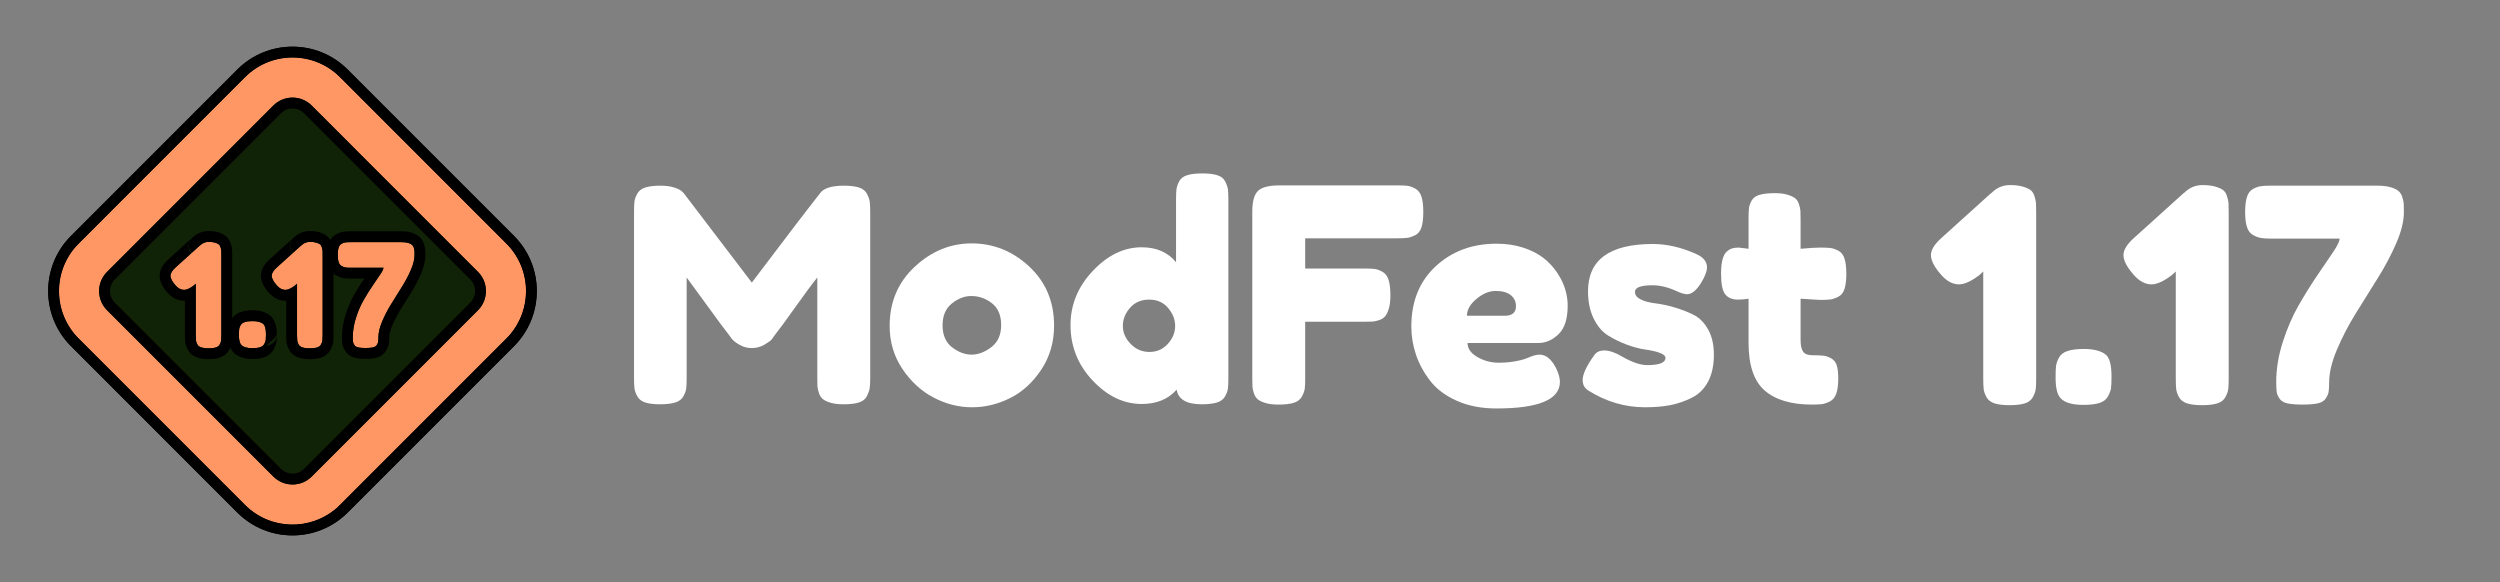 <?xml version="1.0" encoding="UTF-8" standalone="no"?>
<!DOCTYPE svg PUBLIC "-//W3C//DTD SVG 1.1//EN" "http://www.w3.org/Graphics/SVG/1.1/DTD/svg11.dtd">
<svg width="100%" height="100%" viewBox="0 0 859 200" version="1.1" xmlns="http://www.w3.org/2000/svg" xmlns:xlink="http://www.w3.org/1999/xlink" xml:space="preserve" xmlns:serif="http://www.serif.com/" style="fill-rule:evenodd;clip-rule:evenodd;stroke-linejoin:round;stroke-miterlimit:2;">
    <rect x="0" y="0" width="859" height="200" fill="#808080" stroke="none"/>
    <g transform="matrix(1,0,0,1,-3400,-2040)">
        <g id="_1.17-lockup-transparent-faithful" serif:id="1.17/lockup-transparent-faithful" transform="matrix(0.904,0,0,1,3400,2040)">
            <rect x="0" y="0" width="949.973" height="200" style="fill:none;"/>
            <g transform="matrix(2.287,0,0,2.068,101.088,-108.591)">
                <path d="M96.052,83.361C97.078,83.361 97.907,83.461 98.536,83.659C99.165,83.858 99.612,84.206 99.877,84.703C100.142,85.2 100.3,85.647 100.349,86.044C100.399,86.442 100.424,87.021 100.424,87.783L100.424,115.359C100.424,116.121 100.391,116.692 100.325,117.073C100.258,117.454 100.101,117.885 99.853,118.365C99.604,118.845 99.165,119.185 98.536,119.384C97.907,119.582 97.062,119.682 96.002,119.682C95.141,119.682 94.429,119.599 93.865,119.433C93.302,119.268 92.872,119.069 92.574,118.837C92.275,118.605 92.052,118.266 91.903,117.818C91.754,117.371 91.671,116.99 91.654,116.676C91.638,116.361 91.63,115.889 91.63,115.26L91.63,98.615C90.801,99.642 89.592,101.273 88.002,103.509C86.413,105.745 85.237,107.343 84.475,108.304C84.375,108.469 84.243,108.66 84.077,108.875C83.912,109.09 83.506,109.388 82.86,109.769C82.214,110.15 81.51,110.341 80.748,110.341C80.02,110.341 79.349,110.167 78.736,109.819C78.123,109.471 77.684,109.132 77.419,108.8L77.022,108.254C76.359,107.426 75.051,105.662 73.097,102.962C71.142,100.263 70.082,98.814 69.917,98.615L69.917,115.359C69.917,116.121 69.892,116.692 69.842,117.073C69.793,117.454 69.635,117.885 69.37,118.365C69.105,118.845 68.658,119.185 68.029,119.384C67.399,119.582 66.555,119.682 65.495,119.682C64.468,119.682 63.648,119.582 63.035,119.384C62.422,119.185 61.984,118.845 61.719,118.365C61.454,117.885 61.296,117.446 61.247,117.048C61.197,116.651 61.172,116.055 61.172,115.26L61.172,87.684C61.172,86.922 61.197,86.351 61.247,85.97C61.296,85.589 61.454,85.158 61.719,84.678C61.984,84.198 62.431,83.858 63.06,83.659C63.689,83.461 64.534,83.361 65.594,83.361C66.488,83.361 67.259,83.469 67.904,83.684C68.55,83.9 68.973,84.123 69.171,84.355L69.47,84.653L80.748,99.46C86.379,92.007 90.139,87.088 92.027,84.703C92.59,83.808 93.932,83.361 96.052,83.361Z" style="fill:white;fill-rule:nonzero;"/>
                <path d="M117.268,92.951C120.911,92.951 124.108,94.234 126.857,96.801C129.606,99.368 130.981,102.639 130.981,106.614C130.981,109.364 130.269,111.806 128.844,113.943C127.42,116.079 125.689,117.653 123.652,118.663C121.615,119.673 119.52,120.179 117.367,120.179C115.148,120.179 113.011,119.64 110.957,118.564C108.904,117.487 107.173,115.897 105.765,113.794C104.357,111.691 103.654,109.314 103.654,106.664C103.654,102.689 105.045,99.41 107.827,96.826C110.61,94.242 113.756,92.951 117.268,92.951ZM114.038,110.217C115.098,111.028 116.174,111.434 117.268,111.434C118.361,111.434 119.454,111.02 120.547,110.192C121.64,109.364 122.186,108.138 122.186,106.515C122.186,104.892 121.673,103.683 120.646,102.888C119.619,102.093 118.477,101.695 117.218,101.695C116.092,101.695 115.015,102.109 113.988,102.938C112.961,103.766 112.448,104.975 112.448,106.565C112.448,108.188 112.978,109.405 114.038,110.217Z" style="fill:white;fill-rule:nonzero;"/>
                <path d="M155.625,81.324C156.652,81.324 157.48,81.423 158.109,81.622C158.739,81.821 159.178,82.169 159.426,82.666C159.675,83.163 159.824,83.601 159.873,83.982C159.923,84.363 159.948,84.935 159.948,85.696L159.948,115.359C159.948,116.121 159.923,116.692 159.873,117.073C159.824,117.454 159.666,117.885 159.401,118.365C159.136,118.845 158.689,119.185 158.06,119.384C157.43,119.582 156.586,119.682 155.526,119.682C153.008,119.682 151.617,118.87 151.352,117.247C149.961,118.837 148.023,119.632 145.539,119.632C142.558,119.632 139.842,118.332 137.39,115.732C134.939,113.131 133.714,110.059 133.714,106.515C133.714,103.136 134.947,100.139 137.415,97.522C139.883,94.905 142.591,93.597 145.539,93.597C147.99,93.597 149.895,94.425 151.253,96.081L151.253,85.647C151.253,84.885 151.278,84.314 151.327,83.933C151.377,83.552 151.526,83.121 151.774,82.641C152.023,82.161 152.462,81.821 153.091,81.622C153.72,81.423 154.565,81.324 155.625,81.324ZM143.7,109.645C144.562,110.539 145.605,110.987 146.831,110.987C148.056,110.987 149.075,110.539 149.886,109.645C150.698,108.751 151.104,107.757 151.104,106.664C151.104,105.604 150.714,104.61 149.936,103.683C149.158,102.755 148.106,102.292 146.781,102.292C145.456,102.292 144.396,102.747 143.601,103.658C142.806,104.569 142.409,105.571 142.409,106.664C142.409,107.757 142.839,108.751 143.7,109.645Z" style="fill:white;fill-rule:nonzero;"/>
                <path d="M188.02,83.312C188.782,83.312 189.354,83.336 189.735,83.386C190.115,83.436 190.546,83.593 191.026,83.858C191.507,84.123 191.846,84.57 192.045,85.2C192.244,85.829 192.343,86.674 192.343,87.734C192.343,88.794 192.244,89.638 192.045,90.268C191.846,90.897 191.498,91.336 191.002,91.584C190.505,91.833 190.066,91.982 189.685,92.031C189.304,92.081 188.716,92.106 187.921,92.106L172.717,92.106L172.717,97.124L182.505,97.124C183.3,97.124 183.888,97.149 184.269,97.199C184.65,97.248 185.081,97.406 185.561,97.671C186.041,97.936 186.381,98.391 186.58,99.037C186.778,99.683 186.878,100.536 186.878,101.596C186.878,102.457 186.795,103.169 186.629,103.733C186.464,104.296 186.265,104.726 186.033,105.024C185.801,105.322 185.462,105.546 185.014,105.695C184.567,105.844 184.186,105.927 183.872,105.944C183.557,105.96 183.085,105.968 182.456,105.968L172.717,105.968L172.717,115.359C172.717,116.154 172.692,116.734 172.643,117.098C172.593,117.462 172.436,117.893 172.171,118.39C171.906,118.887 171.458,119.235 170.829,119.433C170.2,119.632 169.355,119.731 168.295,119.731C167.434,119.731 166.722,119.649 166.159,119.483C165.595,119.317 165.165,119.119 164.867,118.887C164.569,118.655 164.345,118.315 164.196,117.868C164.047,117.421 163.964,117.04 163.948,116.725C163.931,116.411 163.923,115.939 163.923,115.309L163.923,87.684C163.923,85.995 164.237,84.844 164.867,84.231C165.496,83.618 166.689,83.312 168.444,83.312L188.02,83.312Z" style="fill:white;fill-rule:nonzero;"/>
                <path d="M216.341,103.285C216.341,105.472 215.836,107.053 214.826,108.03C213.816,109.008 212.698,109.496 211.472,109.496L199.697,109.496C199.697,110.424 200.243,111.202 201.336,111.831C202.429,112.461 203.605,112.775 204.864,112.775C205.758,112.775 206.603,112.709 207.398,112.577C208.193,112.444 208.773,112.312 209.137,112.179L209.683,111.98C210.478,111.616 211.141,111.434 211.671,111.434C212.731,111.434 213.642,112.179 214.404,113.67C214.834,114.564 215.05,115.326 215.05,115.955C215.05,118.903 211.522,120.377 204.466,120.377C202.015,120.377 199.837,119.955 197.933,119.11C196.028,118.266 194.546,117.156 193.486,115.781C192.426,114.407 191.639,112.958 191.126,111.434C190.612,109.91 190.356,108.353 190.356,106.763C190.356,102.59 191.705,99.252 194.405,96.752C197.105,94.251 200.475,93 204.516,93C206.139,93 207.63,93.224 208.988,93.671C210.346,94.118 211.472,94.698 212.367,95.41C213.261,96.122 214.014,96.942 214.627,97.87C215.24,98.797 215.679,99.716 215.944,100.627C216.209,101.538 216.341,102.424 216.341,103.285ZM205.858,104.975C207.116,104.975 207.746,104.445 207.746,103.385C207.746,102.623 207.456,102.01 206.876,101.546C206.297,101.083 205.46,100.851 204.367,100.851C203.307,100.851 202.247,101.29 201.187,102.167C200.127,103.045 199.597,103.981 199.597,104.975L205.858,104.975Z" style="fill:white;fill-rule:nonzero;"/>
                <path d="M229.21,120.179C225.865,120.179 222.718,119.251 219.77,117.396C219.14,116.999 218.826,116.419 218.826,115.657C218.826,114.697 219.455,113.338 220.714,111.583C221.078,111.02 221.641,110.738 222.403,110.738C223.264,110.738 224.275,111.086 225.434,111.782C227.057,112.709 228.432,113.173 229.558,113.173C231.578,113.173 232.589,112.775 232.589,111.98C232.589,111.649 232.274,111.368 231.645,111.136C231.015,110.904 230.22,110.722 229.26,110.589C228.299,110.457 227.264,110.183 226.154,109.769C225.045,109.355 224.01,108.85 223.049,108.254C222.088,107.658 221.293,106.722 220.664,105.447C220.035,104.171 219.72,102.656 219.72,100.9C219.72,95.667 223.314,93.05 230.502,93.05C232.854,93.05 235.272,93.613 237.756,94.739C238.915,95.269 239.495,95.998 239.495,96.926C239.495,97.588 239.147,98.482 238.452,99.609C237.69,100.801 236.928,101.397 236.166,101.397C235.769,101.397 235.206,101.232 234.477,100.9C233.052,100.238 231.711,99.907 230.452,99.907C228.498,99.907 227.521,100.271 227.521,101C227.521,101.53 227.844,101.952 228.49,102.267C229.136,102.581 229.947,102.797 230.924,102.913C231.901,103.029 232.953,103.252 234.079,103.583C235.206,103.915 236.257,104.32 237.234,104.801C238.212,105.281 239.023,106.093 239.669,107.235C240.315,108.378 240.638,109.778 240.638,111.434C240.638,113.223 240.315,114.721 239.669,115.93C239.023,117.139 238.112,118.034 236.936,118.613C235.76,119.193 234.568,119.599 233.359,119.831C232.15,120.063 230.767,120.179 229.21,120.179Z" style="fill:white;fill-rule:nonzero;"/>
                <path d="M258.276,102.341L255.047,102.143L255.047,108.999C255.047,109.894 255.188,110.539 255.469,110.937C255.751,111.334 256.256,111.533 256.985,111.533C257.813,111.533 258.434,111.558 258.848,111.608C259.262,111.657 259.692,111.806 260.14,112.055C260.587,112.303 260.893,112.693 261.059,113.223C261.224,113.753 261.307,114.481 261.307,115.409C261.307,116.436 261.2,117.264 260.984,117.893C260.769,118.522 260.413,118.961 259.916,119.21C259.419,119.458 258.98,119.607 258.599,119.657C258.218,119.707 257.664,119.731 256.935,119.731C253.49,119.731 250.873,118.953 249.084,117.396C247.296,115.839 246.401,113.206 246.401,109.496L246.401,102.143C245.772,102.242 245.176,102.292 244.613,102.292C243.718,102.292 243.031,102.01 242.551,101.447C242.07,100.884 241.83,99.708 241.83,97.919C241.83,96.992 241.913,96.222 242.079,95.609C242.244,94.996 242.485,94.557 242.799,94.292C243.114,94.027 243.42,93.853 243.718,93.77C244.017,93.688 244.364,93.646 244.762,93.646L246.401,93.845L246.401,88.727C246.401,87.965 246.426,87.402 246.476,87.038C246.526,86.674 246.675,86.268 246.923,85.821C247.172,85.374 247.61,85.059 248.24,84.877C248.869,84.694 249.714,84.603 250.774,84.603C251.602,84.603 252.289,84.686 252.836,84.852C253.382,85.017 253.805,85.208 254.103,85.423C254.401,85.639 254.624,85.97 254.774,86.417C254.923,86.864 255.005,87.253 255.022,87.585C255.039,87.916 255.047,88.38 255.047,88.976L255.047,93.845C256.504,93.712 257.597,93.646 258.326,93.646C259.088,93.646 259.659,93.671 260.04,93.721C260.421,93.77 260.852,93.92 261.332,94.168C261.812,94.416 262.152,94.855 262.351,95.485C262.549,96.114 262.649,96.959 262.649,98.019C262.649,99.045 262.549,99.874 262.351,100.503C262.152,101.132 261.804,101.571 261.307,101.82C260.81,102.068 260.371,102.217 259.991,102.267C259.61,102.316 259.038,102.341 258.276,102.341Z" style="fill:white;fill-rule:nonzero;"/>
                <path d="M289.827,83.262C290.688,83.262 291.4,83.345 291.964,83.51C292.527,83.676 292.957,83.866 293.255,84.082C293.553,84.297 293.777,84.645 293.926,85.125C294.075,85.605 294.158,86.003 294.175,86.318C294.191,86.632 294.199,87.121 294.199,87.783L294.199,115.458C294.199,116.22 294.175,116.792 294.125,117.173C294.075,117.553 293.918,117.992 293.653,118.489C293.388,118.986 292.941,119.334 292.311,119.533C291.682,119.731 290.837,119.831 289.777,119.831C288.75,119.831 287.922,119.731 287.293,119.533C286.664,119.334 286.216,118.994 285.952,118.514C285.687,118.034 285.529,117.587 285.479,117.173C285.43,116.759 285.405,116.154 285.405,115.359L285.405,97.621L284.759,98.217C283.401,99.244 282.275,99.758 281.38,99.758C280.354,99.758 279.393,99.261 278.499,98.267C277.306,96.942 276.71,95.816 276.71,94.888C276.71,94.027 277.306,93.067 278.499,92.007L286.647,84.653L286.796,84.554C287.657,83.692 288.668,83.262 289.827,83.262Z" style="fill:white;fill-rule:nonzero;"/>
                <path d="M305.876,111.533C306.439,112.096 306.72,113.256 306.72,115.011L306.72,115.21C306.72,116.005 306.695,116.593 306.646,116.974C306.596,117.355 306.43,117.81 306.149,118.34C305.867,118.87 305.395,119.243 304.733,119.458C304.07,119.673 303.176,119.781 302.05,119.781C300.261,119.781 299.019,119.433 298.323,118.738C297.727,118.175 297.429,117.015 297.429,115.26L297.429,115.061C297.429,114.299 297.454,113.719 297.503,113.322C297.553,112.924 297.711,112.469 297.976,111.956C298.241,111.442 298.713,111.069 299.392,110.838C300.071,110.606 300.973,110.49 302.099,110.49C303.855,110.49 305.114,110.838 305.876,111.533Z" style="fill:white;fill-rule:nonzero;"/>
                <path d="M321.825,83.262C322.686,83.262 323.398,83.345 323.961,83.51C324.524,83.676 324.955,83.866 325.253,84.082C325.551,84.297 325.775,84.645 325.924,85.125C326.073,85.605 326.156,86.003 326.172,86.318C326.189,86.632 326.197,87.121 326.197,87.783L326.197,115.458C326.197,116.22 326.172,116.792 326.123,117.173C326.073,117.553 325.916,117.992 325.651,118.489C325.386,118.986 324.938,119.334 324.309,119.533C323.68,119.731 322.835,119.831 321.775,119.831C320.748,119.831 319.92,119.731 319.291,119.533C318.661,119.334 318.214,118.994 317.949,118.514C317.684,118.034 317.527,117.587 317.477,117.173C317.428,116.759 317.403,116.154 317.403,115.359L317.403,97.621L316.757,98.217C315.399,99.244 314.273,99.758 313.378,99.758C312.351,99.758 311.391,99.261 310.496,98.267C309.304,96.942 308.708,95.816 308.708,94.888C308.708,94.027 309.304,93.067 310.496,92.007L318.645,84.653L318.794,84.554C319.655,83.692 320.665,83.262 321.825,83.262Z" style="fill:white;fill-rule:nonzero;"/>
                <path d="M350.941,83.361C351.802,83.361 352.514,83.444 353.077,83.61C353.64,83.775 354.071,83.974 354.369,84.206C354.667,84.438 354.891,84.777 355.04,85.224C355.189,85.672 355.272,86.053 355.288,86.367C355.305,86.682 355.313,87.154 355.313,87.783C355.313,89.274 354.883,91.005 354.021,92.975C353.16,94.946 352.125,96.892 350.916,98.814C349.707,100.735 348.498,102.673 347.289,104.627C346.08,106.581 345.045,108.577 344.183,110.614C343.322,112.651 342.892,114.465 342.892,116.055C342.892,116.783 342.859,117.322 342.792,117.669C342.726,118.017 342.56,118.382 342.295,118.763C342.03,119.143 341.592,119.4 340.979,119.533C340.366,119.665 339.53,119.731 338.47,119.731C337.41,119.731 336.573,119.665 335.96,119.533C335.348,119.4 334.909,119.135 334.644,118.738C334.379,118.34 334.221,117.968 334.172,117.62C334.122,117.272 334.097,116.717 334.097,115.955C334.097,113.802 334.462,111.591 335.19,109.322C335.919,107.053 336.797,105.024 337.824,103.236C338.851,101.447 339.877,99.799 340.904,98.292C341.931,96.785 342.809,95.493 343.538,94.416C344.266,93.34 344.631,92.586 344.631,92.156L333.302,92.156C332.54,92.156 331.961,92.123 331.563,92.056C331.166,91.99 330.727,91.824 330.247,91.559C329.766,91.294 329.427,90.847 329.228,90.218C329.029,89.589 328.93,88.76 328.93,87.734C328.93,86.707 329.029,85.879 329.228,85.249C329.427,84.62 329.75,84.181 330.197,83.933C330.644,83.684 331.058,83.527 331.439,83.461C331.82,83.394 332.358,83.361 333.054,83.361L350.941,83.361Z" style="fill:white;fill-rule:nonzero;"/>
            </g>
            <g transform="matrix(1.106,0,0,1,0.587,0)">
                <g transform="matrix(0.707,-0.707,0.707,0.707,-41.42,100)">
                    <path d="M163.485,140.42C163.485,153.15 153.15,163.485 140.42,163.485L59.57,163.485C46.84,163.485 36.505,153.15 36.505,140.42L36.505,59.57C36.505,46.84 46.84,36.505 59.57,36.505L140.42,36.505C153.15,36.505 163.485,46.84 163.485,59.57L163.485,140.42ZM149.715,59.57C149.715,54.44 145.55,50.275 140.42,50.275L59.57,50.275C54.44,50.275 50.275,54.44 50.275,59.57L50.275,140.42C50.275,145.55 54.44,149.715 59.57,149.715L140.42,149.715C145.55,149.715 149.715,145.55 149.715,140.42L149.715,59.57Z" style="fill:rgb(255,151,100);"/>
                    <path d="M167.22,140.42C167.22,155.211 155.211,167.22 140.42,167.22L59.57,167.22C44.779,167.22 32.77,155.211 32.77,140.42L32.77,59.57C32.77,44.779 44.779,32.77 59.57,32.77L140.42,32.77C155.211,32.77 167.22,44.779 167.22,59.57L167.22,140.42ZM163.485,140.42L163.485,59.57C163.485,46.84 153.15,36.505 140.42,36.505L59.57,36.505C46.84,36.505 36.505,46.84 36.505,59.57L36.505,140.42C36.505,153.15 46.84,163.485 59.57,163.485L140.42,163.485C153.15,163.485 163.485,153.15 163.485,140.42ZM149.715,59.57L149.715,140.42C149.715,145.55 145.55,149.715 140.42,149.715L59.57,149.715C54.44,149.715 50.275,145.55 50.275,140.42L50.275,59.57C50.275,54.44 54.44,50.275 59.57,50.275L140.42,50.275C145.55,50.275 149.715,54.44 149.715,59.57ZM145.98,59.57C145.98,56.501 143.489,54.01 140.42,54.01L59.57,54.01C56.501,54.01 54.01,56.501 54.01,59.57L54.01,140.42C54.01,143.489 56.501,145.98 59.57,145.98L140.42,145.98C143.489,145.98 145.98,143.489 145.98,140.42L145.98,59.57Z"/>
                </g>
                <g transform="matrix(1,0,0,1,60.57,119.578)">
                    <g transform="matrix(1,0,0,1,-3.256,0)">
                        <path d="M13.864,-36.472C14.725,-36.472 15.437,-36.39 16,-36.224C16.563,-36.058 16.994,-35.868 17.292,-35.653C17.59,-35.437 17.814,-35.089 17.963,-34.609C18.112,-34.129 18.195,-33.731 18.211,-33.417C18.228,-33.102 18.236,-32.613 18.236,-31.951L18.236,-4.273C18.236,-3.511 18.211,-2.94 18.162,-2.559C18.112,-2.178 17.955,-1.739 17.69,-1.242C17.425,-0.745 16.977,-0.398 16.348,-0.199C15.719,0 14.874,0.099 13.814,0.099C12.787,0.099 11.959,0 11.329,-0.199C10.7,-0.398 10.253,-0.737 9.988,-1.217C9.723,-1.698 9.565,-2.145 9.516,-2.559C9.466,-2.973 9.441,-3.578 9.441,-4.373L9.441,-22.112L8.795,-21.516C7.437,-20.489 6.311,-19.975 5.416,-19.975C4.389,-19.975 3.429,-20.472 2.534,-21.466C1.342,-22.791 0.745,-23.917 0.745,-24.845C0.745,-25.706 1.342,-26.667 2.534,-27.727L10.683,-35.081L10.832,-35.181C11.694,-36.042 12.704,-36.472 13.864,-36.472Z" style="fill:rgb(255,151,100);fill-rule:nonzero;"/>
                        <path d="M8.042,-32.698C7.769,-33.004 7.545,-33.358 7.382,-33.751C6.804,-35.147 7.123,-36.753 8.191,-37.822C9.8,-39.43 11.698,-40.207 13.864,-40.207C15.151,-40.207 16.212,-40.055 17.054,-39.807C18.12,-39.494 18.915,-39.088 19.479,-38.68C20.345,-38.055 21.097,-37.112 21.53,-35.716C21.792,-34.871 21.912,-34.167 21.941,-33.613C21.96,-33.256 21.971,-32.702 21.971,-31.951L21.971,-4.273C21.971,-3.297 21.929,-2.564 21.865,-2.076C21.768,-1.331 21.504,-0.457 20.985,0.515C20.28,1.837 19.147,2.834 17.473,3.363C16.563,3.65 15.346,3.834 13.814,3.834C12.32,3.834 11.12,3.652 10.205,3.363C8.539,2.837 7.419,1.858 6.717,0.587C6.186,-0.376 5.907,-1.284 5.807,-2.114C5.745,-2.63 5.706,-3.382 5.706,-4.373L5.706,-16.248C5.608,-16.243 5.511,-16.24 5.416,-16.24C3.428,-16.24 1.489,-17.044 -0.242,-18.968C-2.266,-21.216 -2.99,-23.271 -2.99,-24.845C-2.99,-26.476 -2.214,-28.497 0.037,-30.504L8.181,-37.854C7.034,-36.818 6.643,-35.183 7.197,-33.741C7.365,-33.304 7.609,-32.913 7.91,-32.579L2.534,-27.727C1.342,-26.667 0.745,-25.706 0.745,-24.845C0.745,-23.917 1.342,-22.791 2.534,-21.466C3.429,-20.472 4.389,-19.975 5.416,-19.975C6.311,-19.975 7.437,-20.489 8.795,-21.516L9.441,-22.112L9.441,-4.373C9.441,-3.578 9.466,-2.973 9.516,-2.559C9.565,-2.145 9.723,-1.698 9.988,-1.217C10.253,-0.737 10.7,-0.398 11.329,-0.199C11.959,0 12.787,0.099 13.814,0.099C14.874,0.099 15.719,0 16.348,-0.199C16.977,-0.398 17.425,-0.745 17.69,-1.242C17.955,-1.739 18.112,-2.178 18.162,-2.559C18.211,-2.94 18.236,-3.511 18.236,-4.273L18.236,-31.951C18.236,-32.613 18.228,-33.102 18.211,-33.417C18.195,-33.731 18.112,-34.129 17.963,-34.609C17.814,-35.089 17.59,-35.437 17.292,-35.653C16.994,-35.868 16.563,-36.058 16,-36.224C15.437,-36.39 14.725,-36.472 13.864,-36.472C12.704,-36.472 11.694,-36.042 10.832,-35.181L10.683,-35.081L8.042,-32.698Z"/>
                    </g>
                    <g transform="matrix(1,0,0,1,-0.456,0)">
                        <path d="M29.913,-8.199C30.477,-7.636 30.758,-6.476 30.758,-4.721L30.758,-4.522C30.758,-3.727 30.733,-3.139 30.684,-2.758C30.634,-2.377 30.468,-1.921 30.187,-1.391C29.905,-0.861 29.433,-0.489 28.771,-0.273C28.108,-0.058 27.214,0.05 26.087,0.05C24.298,0.05 23.056,-0.298 22.36,-0.994C21.764,-1.557 21.466,-2.716 21.466,-4.472L21.466,-4.671C21.466,-5.433 21.491,-6.012 21.541,-6.41C21.59,-6.808 21.748,-7.263 22.013,-7.776C22.278,-8.29 22.75,-8.663 23.429,-8.895C24.108,-9.126 25.011,-9.242 26.137,-9.242C27.893,-9.242 29.151,-8.895 29.913,-8.199Z" style="fill:rgb(255,151,100);fill-rule:nonzero;"/>
                        <path d="M34.493,-4.721L34.493,-4.714C34.493,-4.648 34.491,-4.582 34.488,-4.516L34.493,-4.522C34.493,-3.509 34.45,-2.76 34.387,-2.275C34.292,-1.545 34.025,-0.655 33.485,0.361C32.767,1.713 31.615,2.729 29.925,3.279C28.976,3.587 27.7,3.785 26.087,3.785C22.997,3.785 20.947,2.863 19.749,1.676C18.684,0.64 17.731,-1.327 17.731,-4.472L17.731,-4.665L21.466,-0.936L17.731,-4.671C17.731,-5.636 17.772,-6.37 17.835,-6.873C17.929,-7.63 18.189,-8.511 18.694,-9.489C19.368,-10.796 20.493,-11.839 22.222,-12.429C23.205,-12.765 24.506,-12.977 26.137,-12.977C29.099,-12.977 31.146,-12.131 32.432,-10.957C32.473,-10.919 32.514,-10.88 32.554,-10.84C33.564,-9.83 34.493,-7.869 34.493,-4.721ZM30.243,-1.5C30.491,-1.984 30.637,-2.403 30.684,-2.758C30.733,-3.139 30.758,-3.727 30.758,-4.522L30.758,-4.721C30.758,-6.476 30.477,-7.636 29.913,-8.199C29.151,-8.895 27.893,-9.242 26.137,-9.242C25.011,-9.242 24.108,-9.126 23.429,-8.895C22.75,-8.663 22.278,-8.29 22.013,-7.776C21.748,-7.263 21.59,-6.808 21.541,-6.41C21.491,-6.012 21.466,-5.433 21.466,-4.671L21.466,-4.472C21.466,-2.716 21.764,-1.557 22.361,-0.994C23.056,-0.298 24.298,0.05 26.087,0.05C27.214,0.05 28.108,-0.058 28.771,-0.273C29.433,-0.489 29.905,-0.861 30.187,-1.391C30.206,-1.428 30.225,-1.464 30.243,-1.5Z"/>
                    </g>
                    <g transform="matrix(1,0,0,1,-0.456,0)">
                        <path d="M45.864,-36.472C46.725,-36.472 47.437,-36.39 48.001,-36.224C48.564,-36.058 48.994,-35.868 49.292,-35.653C49.591,-35.437 49.814,-35.089 49.963,-34.609C50.112,-34.129 50.195,-33.731 50.212,-33.417C50.228,-33.102 50.237,-32.613 50.237,-31.951L50.237,-4.273C50.237,-3.511 50.212,-2.94 50.162,-2.559C50.112,-2.178 49.955,-1.739 49.69,-1.242C49.425,-0.745 48.978,-0.398 48.348,-0.199C47.719,0 46.874,0.099 45.814,0.099C44.787,0.099 43.959,0 43.33,-0.199C42.7,-0.398 42.253,-0.737 41.988,-1.217C41.723,-1.698 41.566,-2.145 41.516,-2.559C41.466,-2.973 41.441,-3.578 41.441,-4.373L41.441,-22.112L40.795,-21.516C39.437,-20.489 38.311,-19.975 37.417,-19.975C36.39,-19.975 35.429,-20.472 34.535,-21.466C33.342,-22.791 32.746,-23.917 32.746,-24.845C32.746,-25.706 33.342,-26.667 34.535,-27.727L42.684,-35.081L42.833,-35.181C43.694,-36.042 44.704,-36.472 45.864,-36.472Z" style="fill:rgb(255,151,100);fill-rule:nonzero;"/>
                        <path d="M40.042,-32.698C39.77,-33.004 39.545,-33.358 39.382,-33.751C38.804,-35.147 39.124,-36.753 40.192,-37.822C41.8,-39.43 43.699,-40.207 45.864,-40.207C47.151,-40.207 48.213,-40.055 49.054,-39.807C50.12,-39.494 50.915,-39.088 51.479,-38.68C52.346,-38.055 53.097,-37.112 53.53,-35.716C53.793,-34.871 53.912,-34.167 53.942,-33.613C53.96,-33.256 53.972,-32.702 53.972,-31.951L53.972,-4.273C53.972,-3.297 53.929,-2.564 53.866,-2.076C53.768,-1.331 53.504,-0.457 52.986,0.515C52.28,1.837 51.148,2.834 49.473,3.363C48.563,3.65 47.347,3.834 45.814,3.834C44.32,3.834 43.121,3.652 42.205,3.363C40.54,2.837 39.419,1.858 38.718,0.587C38.187,-0.376 37.907,-1.284 37.808,-2.114C37.746,-2.63 37.707,-3.382 37.707,-4.373L37.707,-16.248C37.608,-16.243 37.511,-16.24 37.417,-16.24C35.429,-16.24 33.49,-17.044 31.758,-18.968C29.735,-21.216 29.011,-23.271 29.011,-24.845C29.011,-26.476 29.786,-28.497 32.037,-30.504L40.181,-37.854C39.034,-36.818 38.643,-35.183 39.198,-33.741C39.365,-33.304 39.609,-32.913 39.911,-32.579L34.535,-27.727C33.342,-26.667 32.746,-25.706 32.746,-24.845C32.746,-23.917 33.342,-22.791 34.535,-21.466C35.429,-20.472 36.39,-19.975 37.417,-19.975C38.311,-19.975 39.437,-20.489 40.795,-21.516L41.441,-22.112L41.441,-4.373C41.441,-3.578 41.466,-2.973 41.516,-2.559C41.566,-2.145 41.723,-1.698 41.988,-1.217C42.253,-0.737 42.7,-0.398 43.33,-0.199C43.959,0 44.787,0.099 45.814,0.099C46.874,0.099 47.719,0 48.348,-0.199C48.978,-0.398 49.425,-0.745 49.69,-1.242C49.955,-1.739 50.112,-2.178 50.162,-2.559C50.212,-2.94 50.237,-3.511 50.237,-4.273L50.237,-31.951C50.237,-32.613 50.228,-33.102 50.212,-33.417C50.195,-33.731 50.112,-34.129 49.963,-34.609C49.814,-35.089 49.591,-35.437 49.292,-35.653C48.994,-35.868 48.564,-36.058 48.001,-36.224C47.437,-36.39 46.725,-36.472 45.864,-36.472C44.704,-36.472 43.694,-36.042 42.833,-35.181L42.684,-35.081L40.042,-32.698Z"/>
                    </g>
                    <g transform="matrix(1,0,0,1,2.016,0)">
                        <path d="M74.982,-36.373C75.844,-36.373 76.556,-36.29 77.119,-36.125C77.682,-35.959 78.113,-35.76 78.411,-35.528C78.709,-35.296 78.933,-34.957 79.082,-34.51C79.231,-34.062 79.314,-33.682 79.33,-33.367C79.347,-33.052 79.355,-32.58 79.355,-31.951C79.355,-30.46 78.924,-28.729 78.063,-26.758C77.202,-24.787 76.166,-22.841 74.957,-20.919C73.748,-18.998 72.539,-17.06 71.33,-15.106C70.121,-13.151 69.086,-11.155 68.224,-9.118C67.363,-7.081 66.932,-5.267 66.932,-3.677C66.932,-2.948 66.899,-2.41 66.833,-2.062C66.767,-1.714 66.601,-1.35 66.336,-0.969C66.071,-0.588 65.632,-0.331 65.019,-0.199C64.407,-0.066 63.57,0 62.51,0C61.45,0 60.614,-0.066 60.001,-0.199C59.388,-0.331 58.949,-0.596 58.684,-0.994C58.419,-1.391 58.262,-1.764 58.212,-2.112C58.162,-2.46 58.137,-3.015 58.137,-3.776C58.137,-5.93 58.502,-8.141 59.23,-10.41C59.959,-12.679 60.837,-14.708 61.864,-16.497C62.891,-18.286 63.918,-19.934 64.945,-21.441C65.972,-22.948 66.85,-24.24 67.578,-25.317C68.307,-26.394 68.672,-27.147 68.672,-27.578L57.342,-27.578C56.58,-27.578 56.001,-27.611 55.603,-27.677C55.206,-27.744 54.767,-27.909 54.286,-28.174C53.806,-28.439 53.466,-28.886 53.268,-29.516C53.069,-30.145 52.97,-30.973 52.97,-32C52.97,-33.027 53.069,-33.855 53.268,-34.485C53.466,-35.114 53.789,-35.553 54.237,-35.802C54.684,-36.05 55.098,-36.207 55.479,-36.274C55.86,-36.34 56.398,-36.373 57.094,-36.373L74.982,-36.373Z" style="fill:rgb(255,151,100);fill-rule:nonzero;"/>
                        <path d="M62.062,-23.843L57.342,-23.843C56.311,-23.843 55.527,-23.904 54.989,-23.993C54.236,-24.119 53.392,-24.402 52.482,-24.904C51.211,-25.605 50.232,-26.726 49.706,-28.391C49.417,-29.307 49.235,-30.507 49.235,-32C49.235,-33.494 49.417,-34.694 49.706,-35.61C50.241,-37.302 51.22,-38.398 52.423,-39.067C53.289,-39.548 54.101,-39.825 54.839,-39.953C55.371,-40.046 56.122,-40.108 57.094,-40.108L74.982,-40.108C76.27,-40.108 77.331,-39.955 78.173,-39.708C79.287,-39.38 80.114,-38.935 80.704,-38.477C81.531,-37.833 82.211,-36.932 82.625,-35.691C82.902,-34.86 83.029,-34.148 83.06,-33.563C83.079,-33.205 83.09,-32.667 83.09,-31.951C83.09,-30.035 82.593,-27.796 81.485,-25.263C80.551,-23.125 79.43,-21.014 78.118,-18.93C76.914,-17.017 75.71,-15.087 74.506,-13.141C73.4,-11.353 72.452,-9.527 71.664,-7.664C71.032,-6.167 70.667,-4.846 70.667,-3.677C70.667,-2.632 70.597,-1.862 70.502,-1.363C70.35,-0.565 70.01,0.29 69.402,1.164C68.662,2.228 67.52,3.082 65.809,3.452C65.003,3.626 63.904,3.735 62.51,3.735C61.116,3.735 60.017,3.626 59.211,3.452C57.482,3.078 56.324,2.2 55.576,1.078C54.95,0.139 54.632,-0.762 54.514,-1.584C54.449,-2.042 54.402,-2.772 54.402,-3.776C54.402,-6.3 54.82,-8.893 55.674,-11.552C56.489,-14.09 57.477,-16.356 58.625,-18.357C59.702,-20.234 60.781,-21.963 61.858,-23.544L62.062,-23.843ZM74.982,-36.373L57.094,-36.373C56.398,-36.373 55.86,-36.34 55.479,-36.274C55.098,-36.207 54.684,-36.05 54.237,-35.802C53.789,-35.553 53.466,-35.114 53.268,-34.485C53.069,-33.855 52.97,-33.027 52.97,-32C52.97,-30.973 53.069,-30.145 53.268,-29.516C53.466,-28.886 53.806,-28.439 54.286,-28.174C54.767,-27.909 55.206,-27.744 55.603,-27.677C56.001,-27.611 56.58,-27.578 57.342,-27.578L68.672,-27.578C68.672,-27.147 68.307,-26.394 67.578,-25.317C66.85,-24.24 65.972,-22.948 64.945,-21.441C63.918,-19.934 62.891,-18.286 61.864,-16.497C60.837,-14.708 59.959,-12.679 59.23,-10.41C58.502,-8.141 58.137,-5.93 58.137,-3.776C58.137,-3.015 58.162,-2.46 58.212,-2.112C58.262,-1.764 58.419,-1.391 58.684,-0.994C58.949,-0.596 59.388,-0.331 60.001,-0.199C60.614,-0.066 61.45,0 62.51,0C63.57,0 64.407,-0.066 65.019,-0.199C65.632,-0.331 66.071,-0.588 66.336,-0.969C66.601,-1.35 66.767,-1.714 66.833,-2.062C66.899,-2.41 66.932,-2.948 66.932,-3.677C66.932,-5.267 67.363,-7.081 68.224,-9.118C69.086,-11.155 70.121,-13.151 71.33,-15.106C72.539,-17.06 73.748,-18.998 74.957,-20.919C76.166,-22.841 77.202,-24.787 78.063,-26.758C78.924,-28.729 79.355,-30.46 79.355,-31.951C79.355,-32.58 79.347,-33.052 79.33,-33.367C79.314,-33.682 79.231,-34.062 79.082,-34.51C78.933,-34.957 78.709,-35.296 78.411,-35.528C78.113,-35.76 77.682,-35.959 77.119,-36.125C76.556,-36.29 75.844,-36.373 74.982,-36.373Z"/>
                    </g>
                </g>
            </g>
            <g transform="matrix(1.106,0,0,1,11.638,9.999)">
                <path d="M158.62,101.45L101.45,158.62C95.13,164.93 84.88,164.93 78.56,158.62L21.39,101.45C15.07,95.13 15.07,84.88 21.39,78.56L78.56,21.39C84.88,15.07 95.13,15.07 101.45,21.39L158.62,78.56C164.93,84.88 164.93,95.13 158.62,101.45Z" style="fill:rgb(17,35,7);fill-rule:nonzero;"/>
            </g>
            <g transform="matrix(1.106,0,0,1,0.58,0.001)">
                <g transform="matrix(1,0,0,1,10,9.999)">
                    <path d="M106.317,163.49L106.315,163.492C97.308,172.484 82.702,172.484 73.693,163.49L16.522,106.318C7.513,97.31 7.513,82.7 16.522,73.692L73.692,16.522C82.7,7.513 97.31,7.513 106.318,16.522L163.49,73.693L163.492,73.695C172.484,82.702 172.484,97.308 163.49,106.317L106.317,163.49ZM153.748,96.585C157.376,92.951 157.376,87.059 153.748,83.425L96.582,26.258C92.95,22.627 87.06,22.627 83.428,26.258L26.258,83.428C22.627,87.06 22.627,92.95 26.258,96.582L83.425,153.748C87.059,157.376 92.951,157.376 96.585,153.748L153.748,96.585Z" style="fill:rgb(255,151,100);"/>
                    <path d="M108.953,166.135C98.49,176.582 81.52,176.583 71.055,166.133L71.052,166.131L13.881,108.959C3.414,98.493 3.414,81.517 13.881,71.051L71.051,13.881C81.517,3.414 98.493,3.414 108.959,13.881L166.131,71.052L166.135,71.057C176.582,81.52 176.583,98.49 166.133,108.955L166.131,108.958L108.958,166.131L108.953,166.135C108.254,166.833 107.307,167.225 106.319,167.225L106.315,167.227C107.304,167.227 108.253,166.835 108.953,166.135ZM105.201,164.534L106.313,167.223C106.293,167.145 105.939,165.755 105.479,164.287C105.762,164.03 106.041,163.765 106.315,163.492L106.317,163.49L163.49,106.317C172.484,97.308 172.484,82.702 163.492,73.695L163.49,73.693L106.318,16.522C97.31,7.513 82.7,7.513 73.692,16.522L16.522,73.692C7.513,82.7 7.513,97.31 16.522,106.318L73.693,163.49C82.339,172.122 96.142,172.47 105.201,164.534ZM153.748,96.585L96.585,153.748C92.951,157.376 87.059,157.376 83.425,153.748L26.258,96.582C22.627,92.95 22.627,87.06 26.258,83.428L83.428,26.258C87.06,22.627 92.95,22.627 96.582,26.258L153.748,83.425C157.376,87.059 157.376,92.951 153.748,96.585ZM151.105,93.946C153.278,91.77 153.278,88.24 151.105,86.064L93.941,28.899C91.767,26.726 88.243,26.726 86.069,28.899L28.899,86.069C26.726,88.243 26.726,91.767 28.899,93.941L86.064,151.105C88.24,153.278 91.77,153.278 93.946,151.105L151.105,93.946Z"/>
                </g>
                <g transform="matrix(1,0,0,1,60.57,119.578)">
                    <g transform="matrix(1,0,0,1,-3.256,0)">
                        <path d="M13.864,-36.472C14.725,-36.472 15.437,-36.39 16,-36.224C16.563,-36.058 16.994,-35.868 17.292,-35.653C17.59,-35.437 17.814,-35.089 17.963,-34.609C18.112,-34.129 18.195,-33.731 18.211,-33.417C18.228,-33.102 18.236,-32.613 18.236,-31.951L18.236,-4.273C18.236,-3.511 18.211,-2.94 18.162,-2.559C18.112,-2.178 17.955,-1.739 17.69,-1.242C17.425,-0.745 16.977,-0.398 16.348,-0.199C15.719,0 14.874,0.099 13.814,0.099C12.787,0.099 11.959,0 11.329,-0.199C10.7,-0.398 10.253,-0.737 9.988,-1.217C9.723,-1.698 9.565,-2.145 9.516,-2.559C9.466,-2.973 9.441,-3.578 9.441,-4.373L9.441,-22.112L8.795,-21.516C7.437,-20.489 6.311,-19.975 5.416,-19.975C4.389,-19.975 3.429,-20.472 2.534,-21.466C1.342,-22.791 0.745,-23.917 0.745,-24.845C0.745,-25.706 1.342,-26.667 2.534,-27.727L10.683,-35.081L10.832,-35.181C11.694,-36.042 12.704,-36.472 13.864,-36.472Z" style="fill:rgb(255,151,100);fill-rule:nonzero;"/>
                        <path d="M8.042,-32.698C7.769,-33.004 7.545,-33.358 7.382,-33.751C6.804,-35.147 7.123,-36.753 8.191,-37.822C9.8,-39.43 11.698,-40.207 13.864,-40.207C15.151,-40.207 16.212,-40.055 17.054,-39.807C18.12,-39.494 18.915,-39.088 19.479,-38.68C20.345,-38.055 21.097,-37.112 21.53,-35.716C21.792,-34.871 21.912,-34.167 21.941,-33.613C21.96,-33.256 21.971,-32.702 21.971,-31.951L21.971,-4.273C21.971,-3.297 21.929,-2.564 21.865,-2.076C21.768,-1.331 21.504,-0.457 20.985,0.515C20.28,1.837 19.147,2.834 17.473,3.363C16.563,3.65 15.346,3.834 13.814,3.834C12.32,3.834 11.12,3.652 10.205,3.363C8.539,2.837 7.419,1.858 6.717,0.587C6.186,-0.376 5.907,-1.284 5.807,-2.114C5.745,-2.63 5.706,-3.382 5.706,-4.373L5.706,-16.248C5.608,-16.243 5.511,-16.24 5.416,-16.24C3.428,-16.24 1.489,-17.044 -0.242,-18.968C-2.266,-21.216 -2.99,-23.271 -2.99,-24.845C-2.99,-26.476 -2.214,-28.497 0.037,-30.504L8.181,-37.854C7.034,-36.818 6.643,-35.183 7.197,-33.741C7.365,-33.304 7.609,-32.913 7.91,-32.579L2.534,-27.727C1.342,-26.667 0.745,-25.706 0.745,-24.845C0.745,-23.917 1.342,-22.791 2.534,-21.466C3.429,-20.472 4.389,-19.975 5.416,-19.975C6.311,-19.975 7.437,-20.489 8.795,-21.516L9.441,-22.112L9.441,-4.373C9.441,-3.578 9.466,-2.973 9.516,-2.559C9.565,-2.145 9.723,-1.698 9.988,-1.217C10.253,-0.737 10.7,-0.398 11.329,-0.199C11.959,0 12.787,0.099 13.814,0.099C14.874,0.099 15.719,0 16.348,-0.199C16.977,-0.398 17.425,-0.745 17.69,-1.242C17.955,-1.739 18.112,-2.178 18.162,-2.559C18.211,-2.94 18.236,-3.511 18.236,-4.273L18.236,-31.951C18.236,-32.613 18.228,-33.102 18.211,-33.417C18.195,-33.731 18.112,-34.129 17.963,-34.609C17.814,-35.089 17.59,-35.437 17.292,-35.653C16.994,-35.868 16.563,-36.058 16,-36.224C15.437,-36.39 14.725,-36.472 13.864,-36.472C12.704,-36.472 11.694,-36.042 10.832,-35.181L10.683,-35.081L8.042,-32.698Z"/>
                    </g>
                    <g transform="matrix(1,0,0,1,-0.456,0)">
                        <path d="M29.913,-8.199C30.477,-7.636 30.758,-6.476 30.758,-4.721L30.758,-4.522C30.758,-3.727 30.733,-3.139 30.684,-2.758C30.634,-2.377 30.468,-1.921 30.187,-1.391C29.905,-0.861 29.433,-0.489 28.771,-0.273C28.108,-0.058 27.214,0.05 26.087,0.05C24.298,0.05 23.056,-0.298 22.36,-0.994C21.764,-1.557 21.466,-2.716 21.466,-4.472L21.466,-4.671C21.466,-5.433 21.491,-6.012 21.541,-6.41C21.59,-6.808 21.748,-7.263 22.013,-7.776C22.278,-8.29 22.75,-8.663 23.429,-8.895C24.108,-9.126 25.011,-9.242 26.137,-9.242C27.893,-9.242 29.151,-8.895 29.913,-8.199Z" style="fill:rgb(255,151,100);fill-rule:nonzero;"/>
                        <path d="M30.758,-0.787C32.821,-0.787 34.493,-2.459 34.493,-4.522C34.493,-3.509 34.45,-2.76 34.387,-2.275C34.292,-1.545 34.025,-0.655 33.485,0.361C32.767,1.713 31.615,2.729 29.925,3.279C28.976,3.587 27.7,3.785 26.087,3.785C22.997,3.785 20.947,2.863 19.749,1.676C18.684,0.64 17.731,-1.327 17.731,-4.472L21.466,-0.737L17.731,-4.477L17.731,-4.665L21.466,-0.936L17.731,-4.671C17.731,-5.636 17.772,-6.37 17.835,-6.873C17.929,-7.63 18.189,-8.511 18.694,-9.489C19.368,-10.796 20.493,-11.839 22.222,-12.429C23.205,-12.765 24.506,-12.977 26.137,-12.977C29.099,-12.977 31.146,-12.131 32.432,-10.957C32.473,-10.919 32.514,-10.88 32.554,-10.84C33.564,-9.83 34.493,-7.869 34.493,-4.721L34.493,-4.715C34.493,-3.812 30.758,-0.787 30.758,-0.787ZM30.243,-1.5C30.491,-1.984 30.637,-2.403 30.684,-2.758C30.733,-3.139 30.758,-3.727 30.758,-4.522L30.758,-4.721C30.758,-6.476 30.477,-7.636 29.913,-8.199C29.151,-8.895 27.893,-9.242 26.137,-9.242C25.011,-9.242 24.108,-9.126 23.429,-8.895C22.75,-8.663 22.278,-8.29 22.013,-7.776C21.748,-7.263 21.59,-6.808 21.541,-6.41C21.491,-6.012 21.466,-5.433 21.466,-4.671L21.466,-4.472C21.466,-2.716 21.764,-1.557 22.36,-0.994C23.056,-0.298 24.298,0.05 26.087,0.05C27.214,0.05 28.108,-0.058 28.771,-0.273C29.424,-0.486 29.892,-0.851 30.175,-1.37C30.179,-1.377 30.183,-1.384 30.187,-1.391C30.206,-1.428 30.225,-1.464 30.243,-1.5Z"/>
                    </g>
                    <g transform="matrix(1,0,0,1,-0.456,0)">
                        <path d="M45.864,-36.472C46.725,-36.472 47.437,-36.39 48.001,-36.224C48.564,-36.058 48.994,-35.868 49.292,-35.653C49.591,-35.437 49.814,-35.089 49.963,-34.609C50.112,-34.129 50.195,-33.731 50.212,-33.417C50.228,-33.102 50.237,-32.613 50.237,-31.951L50.237,-4.273C50.237,-3.511 50.212,-2.94 50.162,-2.559C50.112,-2.178 49.955,-1.739 49.69,-1.242C49.425,-0.745 48.978,-0.398 48.348,-0.199C47.719,0 46.874,0.099 45.814,0.099C44.787,0.099 43.959,0 43.33,-0.199C42.7,-0.398 42.253,-0.737 41.988,-1.217C41.723,-1.698 41.566,-2.145 41.516,-2.559C41.466,-2.973 41.441,-3.578 41.441,-4.373L41.441,-22.112L40.795,-21.516C39.437,-20.489 38.311,-19.975 37.417,-19.975C36.39,-19.975 35.429,-20.472 34.535,-21.466C33.342,-22.791 32.746,-23.917 32.746,-24.845C32.746,-25.706 33.342,-26.667 34.535,-27.727L42.684,-35.081L42.833,-35.181C43.694,-36.042 44.704,-36.472 45.864,-36.472Z" style="fill:rgb(255,151,100);fill-rule:nonzero;"/>
                        <path d="M40.042,-32.698C39.77,-33.004 39.545,-33.358 39.382,-33.751C38.804,-35.147 39.124,-36.753 40.192,-37.822C41.8,-39.43 43.699,-40.207 45.864,-40.207C47.151,-40.207 48.213,-40.055 49.054,-39.807C50.12,-39.494 50.915,-39.088 51.479,-38.68C52.346,-38.055 53.097,-37.112 53.53,-35.716C53.793,-34.871 53.912,-34.167 53.942,-33.613C53.96,-33.256 53.972,-32.702 53.972,-31.951L53.972,-4.273C53.972,-3.297 53.929,-2.564 53.866,-2.076C53.768,-1.331 53.504,-0.457 52.986,0.515C52.28,1.837 51.148,2.834 49.473,3.363C48.563,3.65 47.347,3.834 45.814,3.834C44.32,3.834 43.121,3.652 42.205,3.363C40.54,2.837 39.419,1.858 38.718,0.587C38.187,-0.376 37.907,-1.284 37.808,-2.114C37.746,-2.63 37.707,-3.382 37.707,-4.373L37.707,-16.248C37.608,-16.243 37.511,-16.24 37.417,-16.24C35.429,-16.24 33.49,-17.044 31.758,-18.968C29.735,-21.216 29.011,-23.271 29.011,-24.845C29.011,-26.476 29.786,-28.497 32.037,-30.504L40.181,-37.854C39.034,-36.818 38.643,-35.183 39.198,-33.741C39.365,-33.304 39.609,-32.913 39.911,-32.579L34.535,-27.727C33.342,-26.667 32.746,-25.706 32.746,-24.845C32.746,-23.917 33.342,-22.791 34.535,-21.466C35.429,-20.472 36.39,-19.975 37.417,-19.975C38.311,-19.975 39.437,-20.489 40.795,-21.516L41.441,-22.112L41.441,-4.373C41.441,-3.578 41.466,-2.973 41.516,-2.559C41.566,-2.145 41.723,-1.698 41.988,-1.217C42.253,-0.737 42.7,-0.398 43.33,-0.199C43.959,0 44.787,0.099 45.814,0.099C46.874,0.099 47.719,0 48.348,-0.199C48.978,-0.398 49.425,-0.745 49.69,-1.242C49.955,-1.739 50.112,-2.178 50.162,-2.559C50.212,-2.94 50.237,-3.511 50.237,-4.273L50.237,-31.951C50.237,-32.613 50.228,-33.102 50.212,-33.417C50.195,-33.731 50.112,-34.129 49.963,-34.609C49.814,-35.089 49.591,-35.437 49.292,-35.653C48.994,-35.868 48.564,-36.058 48.001,-36.224C47.437,-36.39 46.725,-36.472 45.864,-36.472C44.704,-36.472 43.694,-36.042 42.833,-35.181L42.684,-35.081L40.042,-32.698Z"/>
                    </g>
                    <g transform="matrix(1,0,0,1,2.016,0)">
                        <path d="M74.982,-36.373C75.844,-36.373 76.556,-36.29 77.119,-36.125C77.682,-35.959 78.113,-35.76 78.411,-35.528C78.709,-35.296 78.933,-34.957 79.082,-34.51C79.231,-34.062 79.314,-33.682 79.33,-33.367C79.347,-33.052 79.355,-32.58 79.355,-31.951C79.355,-30.46 78.924,-28.729 78.063,-26.758C77.202,-24.787 76.166,-22.841 74.957,-20.919C73.748,-18.998 72.539,-17.06 71.33,-15.106C70.121,-13.151 69.086,-11.155 68.224,-9.118C67.363,-7.081 66.932,-5.267 66.932,-3.677C66.932,-2.948 66.899,-2.41 66.833,-2.062C66.767,-1.714 66.601,-1.35 66.336,-0.969C66.071,-0.588 65.632,-0.331 65.019,-0.199C64.407,-0.066 63.57,0 62.51,0C61.45,0 60.614,-0.066 60.001,-0.199C59.388,-0.331 58.949,-0.596 58.684,-0.994C58.419,-1.391 58.262,-1.764 58.212,-2.112C58.162,-2.46 58.137,-3.015 58.137,-3.776C58.137,-5.93 58.502,-8.141 59.23,-10.41C59.959,-12.679 60.837,-14.708 61.864,-16.497C62.891,-18.286 63.918,-19.934 64.945,-21.441C65.972,-22.948 66.85,-24.24 67.578,-25.317C68.307,-26.394 68.672,-27.147 68.672,-27.578L57.342,-27.578C56.58,-27.578 56.001,-27.611 55.603,-27.677C55.206,-27.744 54.767,-27.909 54.286,-28.174C53.806,-28.439 53.466,-28.886 53.268,-29.516C53.069,-30.145 52.97,-30.973 52.97,-32C52.97,-33.027 53.069,-33.855 53.268,-34.485C53.466,-35.114 53.789,-35.553 54.237,-35.802C54.684,-36.05 55.098,-36.207 55.479,-36.274C55.86,-36.34 56.398,-36.373 57.094,-36.373L74.982,-36.373Z" style="fill:rgb(255,151,100);fill-rule:nonzero;"/>
                        <path d="M62.062,-23.843L57.342,-23.843C56.311,-23.843 55.527,-23.904 54.989,-23.993C54.236,-24.119 53.392,-24.402 52.482,-24.904C51.211,-25.605 50.232,-26.726 49.706,-28.391C49.417,-29.307 49.235,-30.507 49.235,-32C49.235,-33.494 49.417,-34.694 49.706,-35.61C50.241,-37.302 51.22,-38.398 52.423,-39.067C53.289,-39.548 54.101,-39.825 54.839,-39.953C55.371,-40.046 56.122,-40.108 57.094,-40.108L74.982,-40.108C76.27,-40.108 77.331,-39.955 78.173,-39.708C79.287,-39.38 80.114,-38.935 80.704,-38.477C81.531,-37.833 82.211,-36.932 82.625,-35.691C82.902,-34.86 83.029,-34.148 83.06,-33.563C83.079,-33.205 83.09,-32.667 83.09,-31.951C83.09,-30.035 82.593,-27.796 81.485,-25.263C80.551,-23.125 79.43,-21.014 78.118,-18.93C76.914,-17.017 75.71,-15.087 74.506,-13.141C73.4,-11.353 72.452,-9.527 71.664,-7.664C71.032,-6.167 70.667,-4.846 70.667,-3.677C70.667,-2.632 70.597,-1.862 70.502,-1.363C70.35,-0.565 70.01,0.29 69.402,1.164C68.662,2.228 67.52,3.082 65.809,3.452C65.003,3.626 63.904,3.735 62.51,3.735C61.116,3.735 60.017,3.626 59.211,3.452C57.482,3.078 56.324,2.2 55.576,1.078C54.95,0.139 54.632,-0.762 54.514,-1.584C54.449,-2.042 54.402,-2.772 54.402,-3.776C54.402,-6.3 54.82,-8.893 55.674,-11.552C56.489,-14.09 57.477,-16.356 58.625,-18.357C59.702,-20.234 60.781,-21.963 61.858,-23.544L62.062,-23.843ZM74.982,-36.373L57.094,-36.373C56.398,-36.373 55.86,-36.34 55.479,-36.274C55.098,-36.207 54.684,-36.05 54.237,-35.802C53.789,-35.553 53.466,-35.114 53.268,-34.485C53.069,-33.855 52.97,-33.027 52.97,-32C52.97,-30.973 53.069,-30.145 53.268,-29.516C53.466,-28.886 53.806,-28.439 54.286,-28.174C54.767,-27.909 55.206,-27.744 55.603,-27.677C56.001,-27.611 56.58,-27.578 57.342,-27.578L68.672,-27.578C68.672,-27.147 68.307,-26.394 67.578,-25.317C66.85,-24.24 65.972,-22.948 64.945,-21.441C63.918,-19.934 62.891,-18.286 61.864,-16.497C60.837,-14.708 59.959,-12.679 59.23,-10.41C58.502,-8.141 58.137,-5.93 58.137,-3.776C58.137,-3.015 58.162,-2.46 58.212,-2.112C58.262,-1.764 58.419,-1.391 58.684,-0.994C58.949,-0.596 59.388,-0.331 60.001,-0.199C60.614,-0.066 61.45,0 62.51,0C63.57,0 64.407,-0.066 65.019,-0.199C65.632,-0.331 66.071,-0.588 66.336,-0.969C66.601,-1.35 66.767,-1.714 66.833,-2.062C66.899,-2.41 66.932,-2.948 66.932,-3.677C66.932,-5.267 67.363,-7.081 68.224,-9.118C69.086,-11.155 70.121,-13.151 71.33,-15.106C72.539,-17.06 73.748,-18.998 74.957,-20.919C76.166,-22.841 77.202,-24.787 78.063,-26.758C78.924,-28.729 79.355,-30.46 79.355,-31.951C79.355,-32.58 79.347,-33.052 79.33,-33.367C79.314,-33.682 79.231,-34.062 79.082,-34.51C78.933,-34.957 78.709,-35.296 78.411,-35.528C78.113,-35.76 77.682,-35.959 77.119,-36.125C76.556,-36.29 75.844,-36.373 74.982,-36.373Z"/>
                    </g>
                </g>
            </g>
        </g>
    </g>
</svg>
